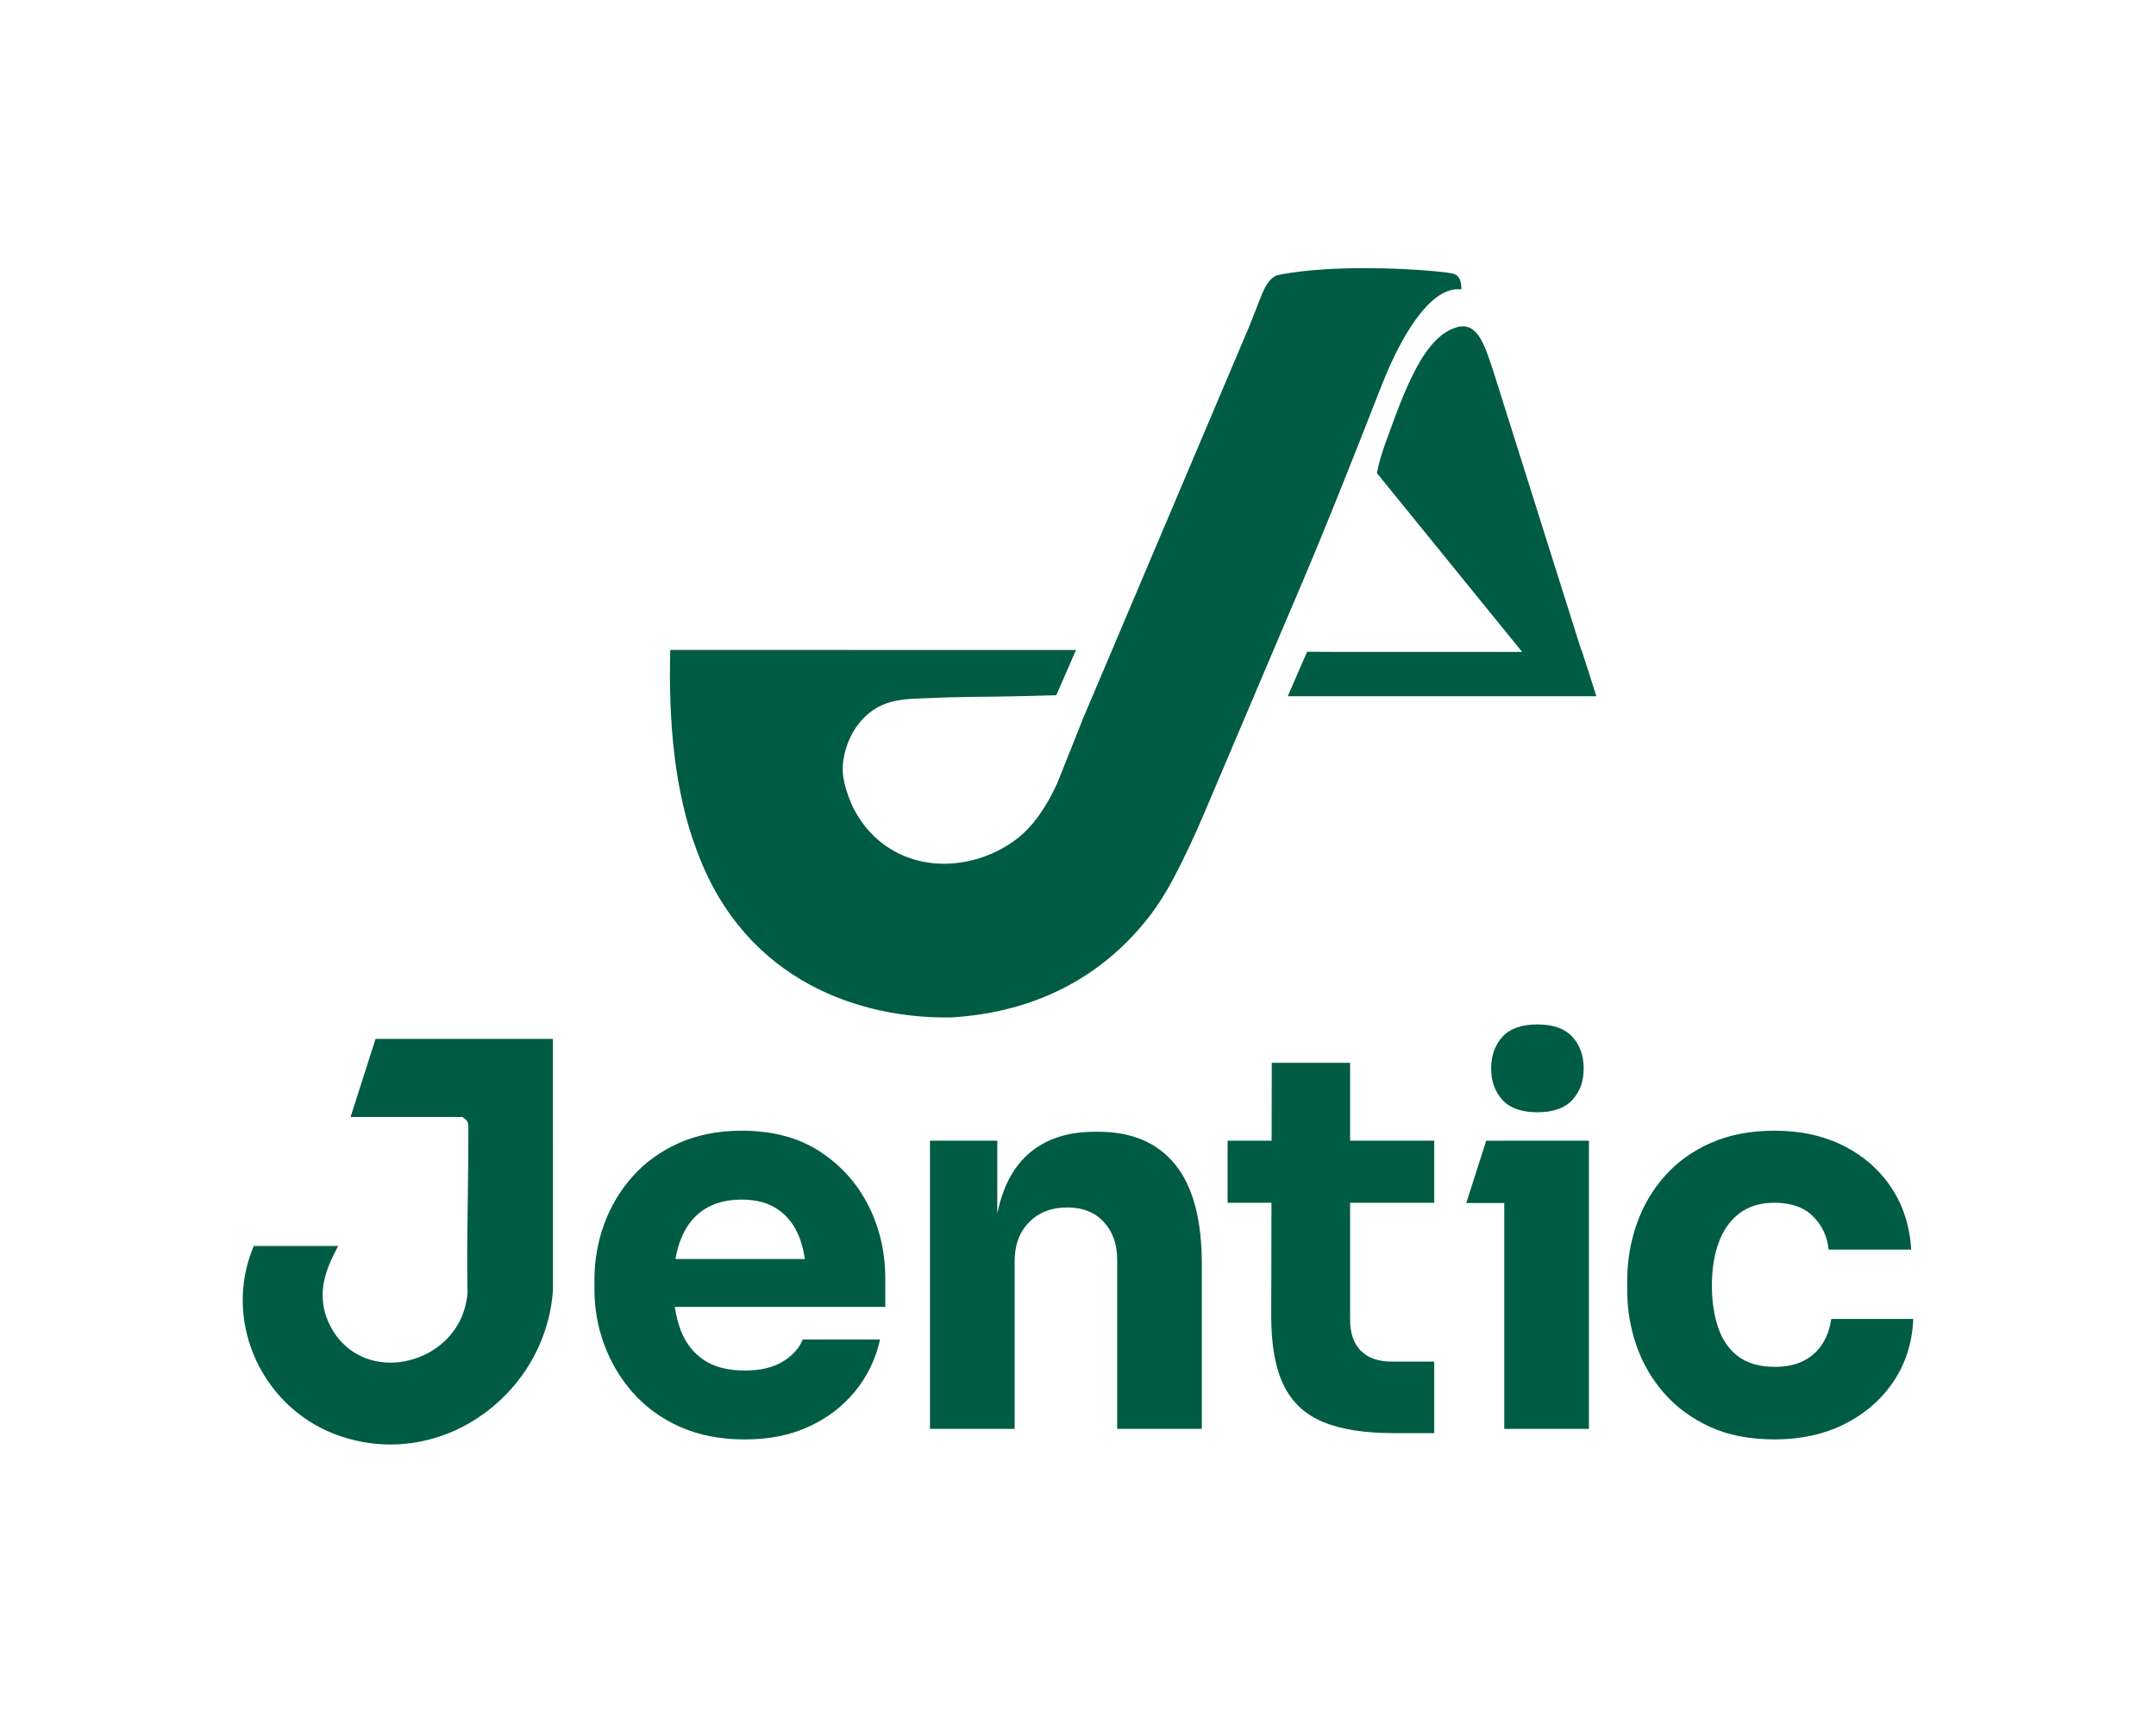 <?xml version="1.0" encoding="UTF-8"?>
<svg id="Layer_2" data-name="Layer 2" xmlns="http://www.w3.org/2000/svg" viewBox="0 0 1200 953.15">
  <defs>
    <style>
      .cls-1 {
        fill: none;
      }

      .cls-2 {
        fill: #015c45;
      }
    </style>
  </defs>
  <g id="Layer_1-2" data-name="Layer 1">
    <g>
      <rect class="cls-1" x="0" y="0" width="1200" height="953.15" rx="12" ry="12"/>
      <g>
        <g>
          <path class="cls-2" d="M813.38,161.08c-14.19-2-30.5,18-44.58,53.89-16.24,41.54-32.68,83.14-50.06,123.45l-.16.38-9.75,22.92v.03s-.33.76-.33.76c-7.23,17.04-31.09,73.22-38.75,91.23-5.12,12.03-10.59,23.63-16.44,34.74-.01.02-.03.05-.03.07v.02s-.08.12-.11.17c-4.05,7.69-8.5,14.83-13.37,21.12-33.29,43.07-77.93,54.53-110.53,56.34-49.03.82-114.1-19.07-141.23-92.33-12.86-33.29-16.01-73.5-14.99-112.17l225.83.03-9.11,20.89-1.86,4.27-19,.51c-16.5.45-32.55.22-49.28,1-14.78.69-28.73-.48-40.3,12.67-4.59,5.22-7.65,11.59-9.23,18.35-2.19,9.36-.92,16.35,3.66,27.67,9.44,21.02,28.78,33.58,51.74,33.58.7,0,1.4-.01,2.1-.04,12.99-.44,26.57-4.97,37.75-13.33,9.86-7.37,17.3-18.78,23.08-31.4l14.5-36.34,92.39-217.94.02-.06h0c2.37-5.96,4.73-11.93,7.07-17.92.03-.08.06-.14.08-.2,4.26-10.33,8.99-10.39,9.08-10.39,0,0,15.23-3.81,47.68-3.81,29.07,0,49.2,2.62,50.07,3.19.83.58,4.12,1,4.06,8.62Z"/>
          <path class="cls-2" d="M880.29,361.72h-.19l-12.16-38.55-.11-.34-12.77-40.48v-.03s-23.83-75.53-23.83-75.53c-4.5-13.38-8.33-27.27-19.34-24.94-19.27,4.23-30.43,36.44-39.72,61.79-2.21,6.03-4.52,12.59-5.78,19.66l2.91,3.6,77.05,94.84.84,1.04h-104.89l-14.76-.1-.15.33-8.77,20.11-1.89,4.34h171.8l-8.23-25.71ZM854.83,379.55v-.05l.09.05h-.09Z"/>
        </g>
        <g>
          <path class="cls-2" d="M855.7,618.98c-8.78,0-15.27-2.29-19.46-6.88-4.2-4.58-6.29-10.39-6.29-17.42s2.09-13.12,6.29-17.71c4.19-4.58,10.68-6.88,19.46-6.88s15.26,2.3,19.46,6.88c4.19,4.59,6.29,10.49,6.29,17.71s-2.1,12.83-6.29,17.42c-4.2,4.59-10.68,6.88-19.46,6.88Z"/>
          <g>
            <path class="cls-2" d="M456.29,640.79c-11.81-7.71-26.3-11.56-43.46-11.56-13.07,0-24.73,2.3-34.98,6.88-10.24,4.59-18.83,10.78-25.76,18.59-6.93,7.81-12.2,16.64-15.81,26.49-3.61,9.86-5.41,20.15-5.41,30.88v5.85c0,10.34,1.8,20.44,5.41,30.29,3.61,9.86,8.93,18.78,15.95,26.78,7.02,8,15.75,14.34,26.2,19.02,10.44,4.68,22.49,7.03,36.15,7.03s25.36-2.39,35.71-7.17c10.34-4.78,18.92-11.36,25.76-19.76,6.83-8.39,11.41-17.95,13.76-28.68h-43.02c-1.95,4.88-5.66,8.98-11.12,12.29-5.47,3.32-12.49,4.98-21.07,4.98-9.37,0-16.98-1.95-22.83-5.85-5.85-3.9-10.15-9.41-12.88-16.54-1.52-3.96-2.6-8.31-3.28-13.02h117.13v-15.8c0-14.63-3.12-28.14-9.37-40.54-6.25-12.39-15.27-22.44-27.07-30.15ZM379.17,689.08c2.93-7.12,7.22-12.48,12.88-16.1,5.66-3.61,12.59-5.41,20.78-5.41s14.68,1.81,20.05,5.41c5.36,3.61,9.37,8.78,12,15.51,1.41,3.61,2.43,7.67,3.09,12.15h-72.02c.73-4.23,1.8-8.09,3.23-11.56Z"/>
            <path class="cls-2" d="M611.27,629.81h-2.05c-12.29,0-22.73,2.74-31.32,8.2-8.59,5.47-14.98,13.66-19.17,24.58-1.49,3.87-2.7,8.11-3.66,12.67v-40.47h-37.46v160.39h47.12v-93.37c0-8.97,2.68-16.19,8.05-21.66,5.36-5.46,12.44-8.19,21.22-8.19s15.37,2.68,20.34,8.05c4.98,5.37,7.46,12.34,7.46,20.93v94.24h47.12v-91.61c0-24.78-4.93-43.27-14.78-55.46-9.86-12.19-24.15-18.29-42.88-18.29Z"/>
            <path class="cls-2" d="M751.46,591.47h-43.61l-.09,43.32h-24.5v34.54h24.42l-.13,63.22c0,16.2,2.34,29.03,7.02,38.49,4.68,9.47,12,16.24,21.95,20.34,9.95,4.1,23.02,6.15,39.22,6.15h22.54v-39.8h-23.71c-7.42,0-13.13-2-17.12-6-4-4-6-9.8-6-17.42v-64.97h46.83v-34.54h-46.83v-43.32Z"/>
            <polygon class="cls-2" points="884.38 634.79 837.26 634.79 837.26 634.8 827.21 634.8 816.1 669.47 837.26 669.47 837.26 795.18 884.38 795.18 884.38 669.62 884.38 669.62 884.38 634.8 884.38 634.8 884.38 634.79"/>
            <path class="cls-2" d="M1019.26,734.01c-.78,5.27-2.44,9.91-4.98,13.9-2.54,4-6,7.12-10.39,9.37-4.39,2.25-9.71,3.37-15.95,3.37-8.39,0-15.17-1.9-20.34-5.71-5.17-3.81-8.93-9.17-11.27-16.1-2.34-6.92-3.51-14.68-3.51-23.27,0-9.17,1.27-17.22,3.81-24.15,2.53-6.92,6.39-12.34,11.56-16.24,5.17-3.9,11.66-5.85,19.46-5.85,9.17,0,16.29,2.49,21.37,7.46,5.07,4.98,8,11.17,8.78,18.59h45.95c-.78-13.07-4.49-24.58-11.12-34.54-6.64-9.95-15.51-17.71-26.63-23.27-11.12-5.56-23.9-8.34-38.34-8.34-13.27,0-25.02,2.25-35.27,6.73-10.24,4.49-18.83,10.64-25.76,18.44-6.93,7.81-12.15,16.73-15.66,26.78-3.51,10.05-5.27,20.54-5.27,31.46v5.56c0,10.54,1.71,20.74,5.12,30.58,3.41,9.86,8.53,18.69,15.37,26.49,6.83,7.81,15.32,14.05,25.46,18.73,10.14,4.68,22.24,7.03,36.29,7.03s27.32-2.83,38.63-8.49c11.31-5.66,20.39-13.51,27.22-23.56,6.83-10.05,10.54-21.7,11.12-34.98h-45.66Z"/>
            <path class="cls-2" d="M209.02,578.14l-13.9,43.46h62.25l.97.71c1.73,1.27,2.35,2.46,2.36,4.56.03,13.44-.16,27.08-.33,39.11-.23,16.63-.5,35.49-.16,53.5l-.02.45c-2.3,24.92-23.81,38.37-42.88,38.37-15.27,0-28.14-8.35-34.42-22.34-6.76-15.05-1.86-28.37,3.15-38.3l2.16-4.28h-46.95l-.74,1.86c-7.41,18.59-7.22,39.29.53,58.29,8.4,20.62,25,36.89,45.52,44.66,9.97,3.77,20.31,5.68,30.72,5.68,22.46,0,44.22-8.8,61.26-24.78,17.21-16.13,27.59-37.82,29.24-61.09v-.1s-.04-139.76-.04-139.76h-98.72Z"/>
          </g>
        </g>
      </g>
    </g>
  </g>
</svg>